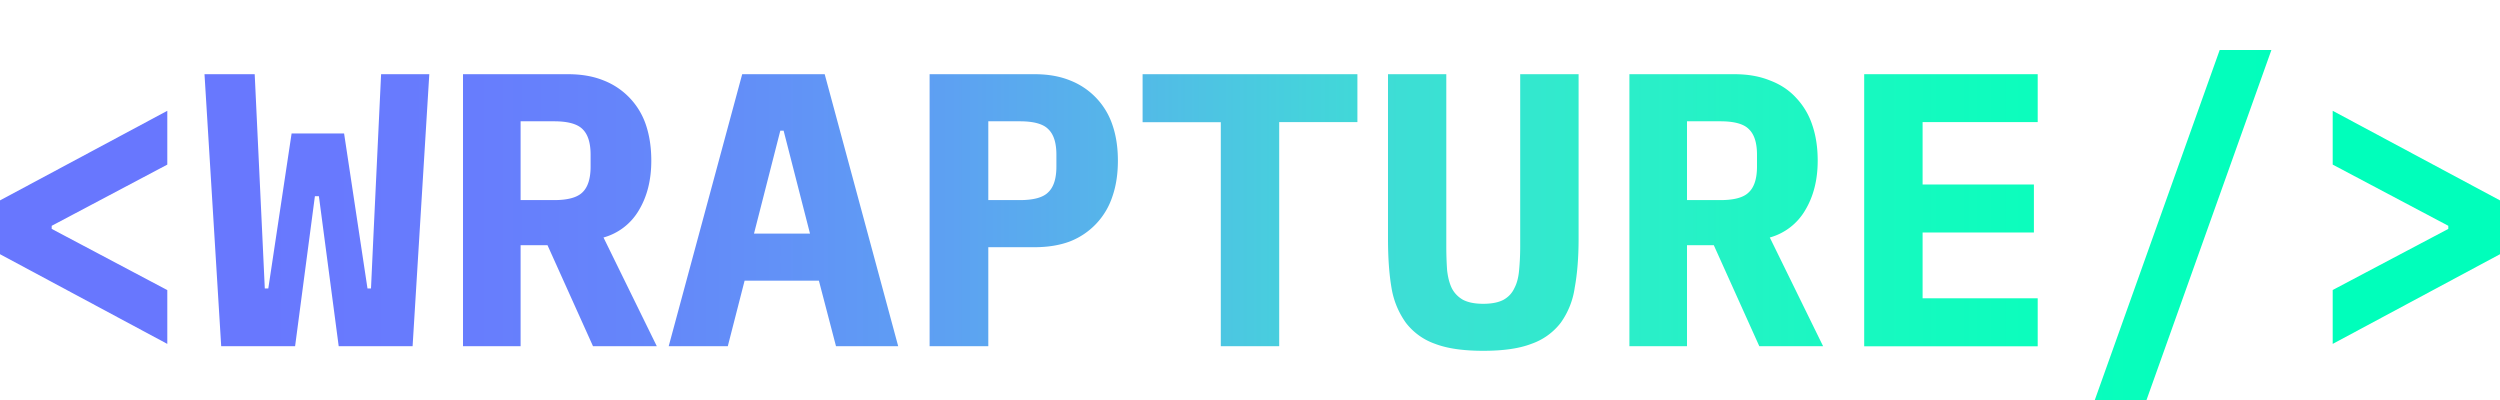 <svg xmlns="http://www.w3.org/2000/svg" fill="none" viewBox="0 0 250 40">
    <path fill="url(#a)" d="M0 25.42v-5.38l16.73-8.96v5.38L5.17 22.58v.31l11.56 6.12v5.38L0 25.42Z"/>
    <path fill="url(#b)" d="m22.12 34.62-1.67-27.2h5.02l.77 16.29.24 5.14h.35l2.33-15.5h5.25l2.34 15.5h.35l.23-4.99.78-16.44h4.82l-1.67 27.2h-7.39l-1.98-15h-.4l-1.98 15h-7.39Z"/>
    <path fill="url(#c)" d="M52.06 34.62H46.3V7.42h10.5c1.33 0 2.51.2 3.55.62a7.23 7.23 0 0 1 4.24 4.44c.36 1.07.54 2.26.54 3.59 0 1.92-.41 3.57-1.24 4.95a5.92 5.92 0 0 1-3.54 2.73l5.33 10.87H59.3l-4.55-10.1h-2.69v10.1Zm3.35-14.61c1.37 0 2.32-.26 2.84-.78.54-.52.81-1.38.81-2.58v-1.17c0-1.2-.27-2.05-.81-2.57-.52-.52-1.47-.78-2.84-.78h-3.35v7.88h3.35Z"/>
    <path fill="url(#d)" d="m83.6 34.62-1.71-6.55h-7.43l-1.68 6.55h-5.91l7.35-27.2h8.25l7.35 27.2H83.6Zm-5.25-21.55h-.32L75.4 23.36h5.6l-2.64-10.3Z"/>
    <path fill="url(#e)" d="M92.96 34.62V7.42h10.5c1.33 0 2.5.2 3.54.62a7.23 7.23 0 0 1 4.24 4.44c.37 1.07.55 2.26.55 3.59 0 1.32-.18 2.52-.55 3.58a7.23 7.23 0 0 1-4.24 4.49c-1.03.39-2.22.58-3.54.58h-4.63v9.9h-5.87Zm5.87-14.61h3.15c1.38 0 2.33-.26 2.84-.78.55-.52.82-1.38.82-2.58v-1.17c0-1.2-.27-2.05-.82-2.57-.51-.52-1.46-.78-2.84-.78h-3.15v7.88Z"/>
    <path fill="url(#f)" d="M127.92 12.21v22.41h-5.84v-22.4h-7.82v-4.8h21.48v4.79h-7.82Z"/>
    <path fill="url(#g)" d="M144.63 7.42v17.22c0 .86.03 1.65.08 2.38.08.7.23 1.3.47 1.8.25.49.63.88 1.12 1.16.5.26 1.17.4 2.03.4.85 0 1.53-.14 2.02-.4.5-.28.86-.67 1.09-1.17.26-.49.41-1.09.47-1.79.07-.73.11-1.52.11-2.38V7.42h5.84v16.44c0 1.88-.13 3.51-.39 4.92a7.94 7.94 0 0 1-1.4 3.5 6.3 6.3 0 0 1-2.92 2.1c-1.24.48-2.85.7-4.82.7-1.97 0-3.58-.22-4.83-.7a6.3 6.3 0 0 1-2.91-2.1 8.27 8.27 0 0 1-1.44-3.5c-.24-1.4-.35-3.05-.35-4.92V7.42h5.83Z"/>
    <path fill="url(#h)" d="M168.7 34.62h-5.76V7.42h10.5c1.33 0 2.5.2 3.54.62 1.04.39 1.91.96 2.61 1.72a7.23 7.23 0 0 1 1.63 2.72c.37 1.07.55 2.26.55 3.59 0 1.92-.42 3.57-1.25 4.95a5.92 5.92 0 0 1-3.54 2.73l5.33 10.87h-6.38l-4.55-10.1h-2.68v10.1Zm3.34-14.61c1.38 0 2.33-.26 2.84-.78.55-.52.82-1.38.82-2.58v-1.17c0-1.2-.27-2.05-.82-2.57-.51-.52-1.46-.78-2.84-.78h-3.34v7.88h3.34Z"/>
    <path fill="url(#i)" d="M186.42 34.62V7.42h17.35v4.79h-11.51v6.24h11.13v4.8h-11.13v6.58h11.51v4.8h-17.35Z"/>
    <path fill="url(#j)" d="m209.48 40 12.49-35h5.17l-12.49 35h-5.17Z"/>
    <path fill="url(#k)" d="m233.27 29 11.56-6.11v-.31l-11.56-6.12v-5.38L250 20.04v5.38l-16.73 8.97V29Z"/>
    <defs>
        <linearGradient id="a" x1="0" x2="250" y1="22.5" y2="22.5" gradientUnits="userSpaceOnUse">
            <stop stop-color="#6877FE"/>
            <stop offset=".06" stop-color="#6877FE"/>
            <stop offset=".13" stop-color="#6879FE"/>
            <stop offset=".19" stop-color="#677DFD"/>
            <stop offset=".25" stop-color="#6585FA"/>
            <stop offset=".31" stop-color="#6291F7"/>
            <stop offset=".38" stop-color="#5DA1F2"/>
            <stop offset=".44" stop-color="#56B4EA"/>
            <stop offset=".5" stop-color="#4ACAE0"/>
            <stop offset=".56" stop-color="#3DDED5"/>
            <stop offset=".63" stop-color="#30EBCC"/>
            <stop offset=".69" stop-color="#23F3C5"/>
            <stop offset=".75" stop-color="#17F9C0"/>
            <stop offset=".81" stop-color="#0CFDBD"/>
            <stop offset=".88" stop-color="#04FEBC"/>
            <stop offset=".94" stop-color="#0FB"/>
            <stop offset="1" stop-color="#0FB"/>
        </linearGradient>
        <linearGradient id="b" x1="0" x2="250" y1="22.5" y2="22.5" gradientUnits="userSpaceOnUse">
            <stop stop-color="#6877FE"/>
            <stop offset=".06" stop-color="#6877FE"/>
            <stop offset=".13" stop-color="#6879FE"/>
            <stop offset=".19" stop-color="#677DFD"/>
            <stop offset=".25" stop-color="#6585FA"/>
            <stop offset=".31" stop-color="#6291F7"/>
            <stop offset=".38" stop-color="#5DA1F2"/>
            <stop offset=".44" stop-color="#56B4EA"/>
            <stop offset=".5" stop-color="#4ACAE0"/>
            <stop offset=".56" stop-color="#3DDED5"/>
            <stop offset=".63" stop-color="#30EBCC"/>
            <stop offset=".69" stop-color="#23F3C5"/>
            <stop offset=".75" stop-color="#17F9C0"/>
            <stop offset=".81" stop-color="#0CFDBD"/>
            <stop offset=".88" stop-color="#04FEBC"/>
            <stop offset=".94" stop-color="#0FB"/>
            <stop offset="1" stop-color="#0FB"/>
        </linearGradient>
        <linearGradient id="c" x1="0" x2="250" y1="22.5" y2="22.5" gradientUnits="userSpaceOnUse">
            <stop stop-color="#6877FE"/>
            <stop offset=".06" stop-color="#6877FE"/>
            <stop offset=".13" stop-color="#6879FE"/>
            <stop offset=".19" stop-color="#677DFD"/>
            <stop offset=".25" stop-color="#6585FA"/>
            <stop offset=".31" stop-color="#6291F7"/>
            <stop offset=".38" stop-color="#5DA1F2"/>
            <stop offset=".44" stop-color="#56B4EA"/>
            <stop offset=".5" stop-color="#4ACAE0"/>
            <stop offset=".56" stop-color="#3DDED5"/>
            <stop offset=".63" stop-color="#30EBCC"/>
            <stop offset=".69" stop-color="#23F3C5"/>
            <stop offset=".75" stop-color="#17F9C0"/>
            <stop offset=".81" stop-color="#0CFDBD"/>
            <stop offset=".88" stop-color="#04FEBC"/>
            <stop offset=".94" stop-color="#0FB"/>
            <stop offset="1" stop-color="#0FB"/>
        </linearGradient>
        <linearGradient id="d" x1="0" x2="250" y1="22.5" y2="22.5" gradientUnits="userSpaceOnUse">
            <stop stop-color="#6877FE"/>
            <stop offset=".06" stop-color="#6877FE"/>
            <stop offset=".13" stop-color="#6879FE"/>
            <stop offset=".19" stop-color="#677DFD"/>
            <stop offset=".25" stop-color="#6585FA"/>
            <stop offset=".31" stop-color="#6291F7"/>
            <stop offset=".38" stop-color="#5DA1F2"/>
            <stop offset=".44" stop-color="#56B4EA"/>
            <stop offset=".5" stop-color="#4ACAE0"/>
            <stop offset=".56" stop-color="#3DDED5"/>
            <stop offset=".63" stop-color="#30EBCC"/>
            <stop offset=".69" stop-color="#23F3C5"/>
            <stop offset=".75" stop-color="#17F9C0"/>
            <stop offset=".81" stop-color="#0CFDBD"/>
            <stop offset=".88" stop-color="#04FEBC"/>
            <stop offset=".94" stop-color="#0FB"/>
            <stop offset="1" stop-color="#0FB"/>
        </linearGradient>
        <linearGradient id="e" x1="0" x2="250" y1="22.5" y2="22.5" gradientUnits="userSpaceOnUse">
            <stop stop-color="#6877FE"/>
            <stop offset=".06" stop-color="#6877FE"/>
            <stop offset=".13" stop-color="#6879FE"/>
            <stop offset=".19" stop-color="#677DFD"/>
            <stop offset=".25" stop-color="#6585FA"/>
            <stop offset=".31" stop-color="#6291F7"/>
            <stop offset=".38" stop-color="#5DA1F2"/>
            <stop offset=".44" stop-color="#56B4EA"/>
            <stop offset=".5" stop-color="#4ACAE0"/>
            <stop offset=".56" stop-color="#3DDED5"/>
            <stop offset=".63" stop-color="#30EBCC"/>
            <stop offset=".69" stop-color="#23F3C5"/>
            <stop offset=".75" stop-color="#17F9C0"/>
            <stop offset=".81" stop-color="#0CFDBD"/>
            <stop offset=".88" stop-color="#04FEBC"/>
            <stop offset=".94" stop-color="#0FB"/>
            <stop offset="1" stop-color="#0FB"/>
        </linearGradient>
        <linearGradient id="f" x1="0" x2="250" y1="22.5" y2="22.5" gradientUnits="userSpaceOnUse">
            <stop stop-color="#6877FE"/>
            <stop offset=".06" stop-color="#6877FE"/>
            <stop offset=".13" stop-color="#6879FE"/>
            <stop offset=".19" stop-color="#677DFD"/>
            <stop offset=".25" stop-color="#6585FA"/>
            <stop offset=".31" stop-color="#6291F7"/>
            <stop offset=".38" stop-color="#5DA1F2"/>
            <stop offset=".44" stop-color="#56B4EA"/>
            <stop offset=".5" stop-color="#4ACAE0"/>
            <stop offset=".56" stop-color="#3DDED5"/>
            <stop offset=".63" stop-color="#30EBCC"/>
            <stop offset=".69" stop-color="#23F3C5"/>
            <stop offset=".75" stop-color="#17F9C0"/>
            <stop offset=".81" stop-color="#0CFDBD"/>
            <stop offset=".88" stop-color="#04FEBC"/>
            <stop offset=".94" stop-color="#0FB"/>
            <stop offset="1" stop-color="#0FB"/>
        </linearGradient>
        <linearGradient id="g" x1="0" x2="250" y1="22.5" y2="22.5" gradientUnits="userSpaceOnUse">
            <stop stop-color="#6877FE"/>
            <stop offset=".06" stop-color="#6877FE"/>
            <stop offset=".13" stop-color="#6879FE"/>
            <stop offset=".19" stop-color="#677DFD"/>
            <stop offset=".25" stop-color="#6585FA"/>
            <stop offset=".31" stop-color="#6291F7"/>
            <stop offset=".38" stop-color="#5DA1F2"/>
            <stop offset=".44" stop-color="#56B4EA"/>
            <stop offset=".5" stop-color="#4ACAE0"/>
            <stop offset=".56" stop-color="#3DDED5"/>
            <stop offset=".63" stop-color="#30EBCC"/>
            <stop offset=".69" stop-color="#23F3C5"/>
            <stop offset=".75" stop-color="#17F9C0"/>
            <stop offset=".81" stop-color="#0CFDBD"/>
            <stop offset=".88" stop-color="#04FEBC"/>
            <stop offset=".94" stop-color="#0FB"/>
            <stop offset="1" stop-color="#0FB"/>
        </linearGradient>
        <linearGradient id="h" x1="0" x2="250" y1="22.5" y2="22.5" gradientUnits="userSpaceOnUse">
            <stop stop-color="#6877FE"/>
            <stop offset=".06" stop-color="#6877FE"/>
            <stop offset=".13" stop-color="#6879FE"/>
            <stop offset=".19" stop-color="#677DFD"/>
            <stop offset=".25" stop-color="#6585FA"/>
            <stop offset=".31" stop-color="#6291F7"/>
            <stop offset=".38" stop-color="#5DA1F2"/>
            <stop offset=".44" stop-color="#56B4EA"/>
            <stop offset=".5" stop-color="#4ACAE0"/>
            <stop offset=".56" stop-color="#3DDED5"/>
            <stop offset=".63" stop-color="#30EBCC"/>
            <stop offset=".69" stop-color="#23F3C5"/>
            <stop offset=".75" stop-color="#17F9C0"/>
            <stop offset=".81" stop-color="#0CFDBD"/>
            <stop offset=".88" stop-color="#04FEBC"/>
            <stop offset=".94" stop-color="#0FB"/>
            <stop offset="1" stop-color="#0FB"/>
        </linearGradient>
        <linearGradient id="i" x1="0" x2="250" y1="22.5" y2="22.5" gradientUnits="userSpaceOnUse">
            <stop stop-color="#6877FE"/>
            <stop offset=".06" stop-color="#6877FE"/>
            <stop offset=".13" stop-color="#6879FE"/>
            <stop offset=".19" stop-color="#677DFD"/>
            <stop offset=".25" stop-color="#6585FA"/>
            <stop offset=".31" stop-color="#6291F7"/>
            <stop offset=".38" stop-color="#5DA1F2"/>
            <stop offset=".44" stop-color="#56B4EA"/>
            <stop offset=".5" stop-color="#4ACAE0"/>
            <stop offset=".56" stop-color="#3DDED5"/>
            <stop offset=".63" stop-color="#30EBCC"/>
            <stop offset=".69" stop-color="#23F3C5"/>
            <stop offset=".75" stop-color="#17F9C0"/>
            <stop offset=".81" stop-color="#0CFDBD"/>
            <stop offset=".88" stop-color="#04FEBC"/>
            <stop offset=".94" stop-color="#0FB"/>
            <stop offset="1" stop-color="#0FB"/>
        </linearGradient>
        <linearGradient id="j" x1="0" x2="250" y1="22.5" y2="22.5" gradientUnits="userSpaceOnUse">
            <stop stop-color="#6877FE"/>
            <stop offset=".06" stop-color="#6877FE"/>
            <stop offset=".13" stop-color="#6879FE"/>
            <stop offset=".19" stop-color="#677DFD"/>
            <stop offset=".25" stop-color="#6585FA"/>
            <stop offset=".31" stop-color="#6291F7"/>
            <stop offset=".38" stop-color="#5DA1F2"/>
            <stop offset=".44" stop-color="#56B4EA"/>
            <stop offset=".5" stop-color="#4ACAE0"/>
            <stop offset=".56" stop-color="#3DDED5"/>
            <stop offset=".63" stop-color="#30EBCC"/>
            <stop offset=".69" stop-color="#23F3C5"/>
            <stop offset=".75" stop-color="#17F9C0"/>
            <stop offset=".81" stop-color="#0CFDBD"/>
            <stop offset=".88" stop-color="#04FEBC"/>
            <stop offset=".94" stop-color="#0FB"/>
            <stop offset="1" stop-color="#0FB"/>
        </linearGradient>
        <linearGradient id="k" x1="0" x2="250" y1="22.5" y2="22.5" gradientUnits="userSpaceOnUse">
            <stop stop-color="#6877FE"/>
            <stop offset=".06" stop-color="#6877FE"/>
            <stop offset=".13" stop-color="#6879FE"/>
            <stop offset=".19" stop-color="#677DFD"/>
            <stop offset=".25" stop-color="#6585FA"/>
            <stop offset=".31" stop-color="#6291F7"/>
            <stop offset=".38" stop-color="#5DA1F2"/>
            <stop offset=".44" stop-color="#56B4EA"/>
            <stop offset=".5" stop-color="#4ACAE0"/>
            <stop offset=".56" stop-color="#3DDED5"/>
            <stop offset=".63" stop-color="#30EBCC"/>
            <stop offset=".69" stop-color="#23F3C5"/>
            <stop offset=".75" stop-color="#17F9C0"/>
            <stop offset=".81" stop-color="#0CFDBD"/>
            <stop offset=".88" stop-color="#04FEBC"/>
            <stop offset=".94" stop-color="#0FB"/>
            <stop offset="1" stop-color="#0FB"/>
        </linearGradient>
    </defs>
</svg>